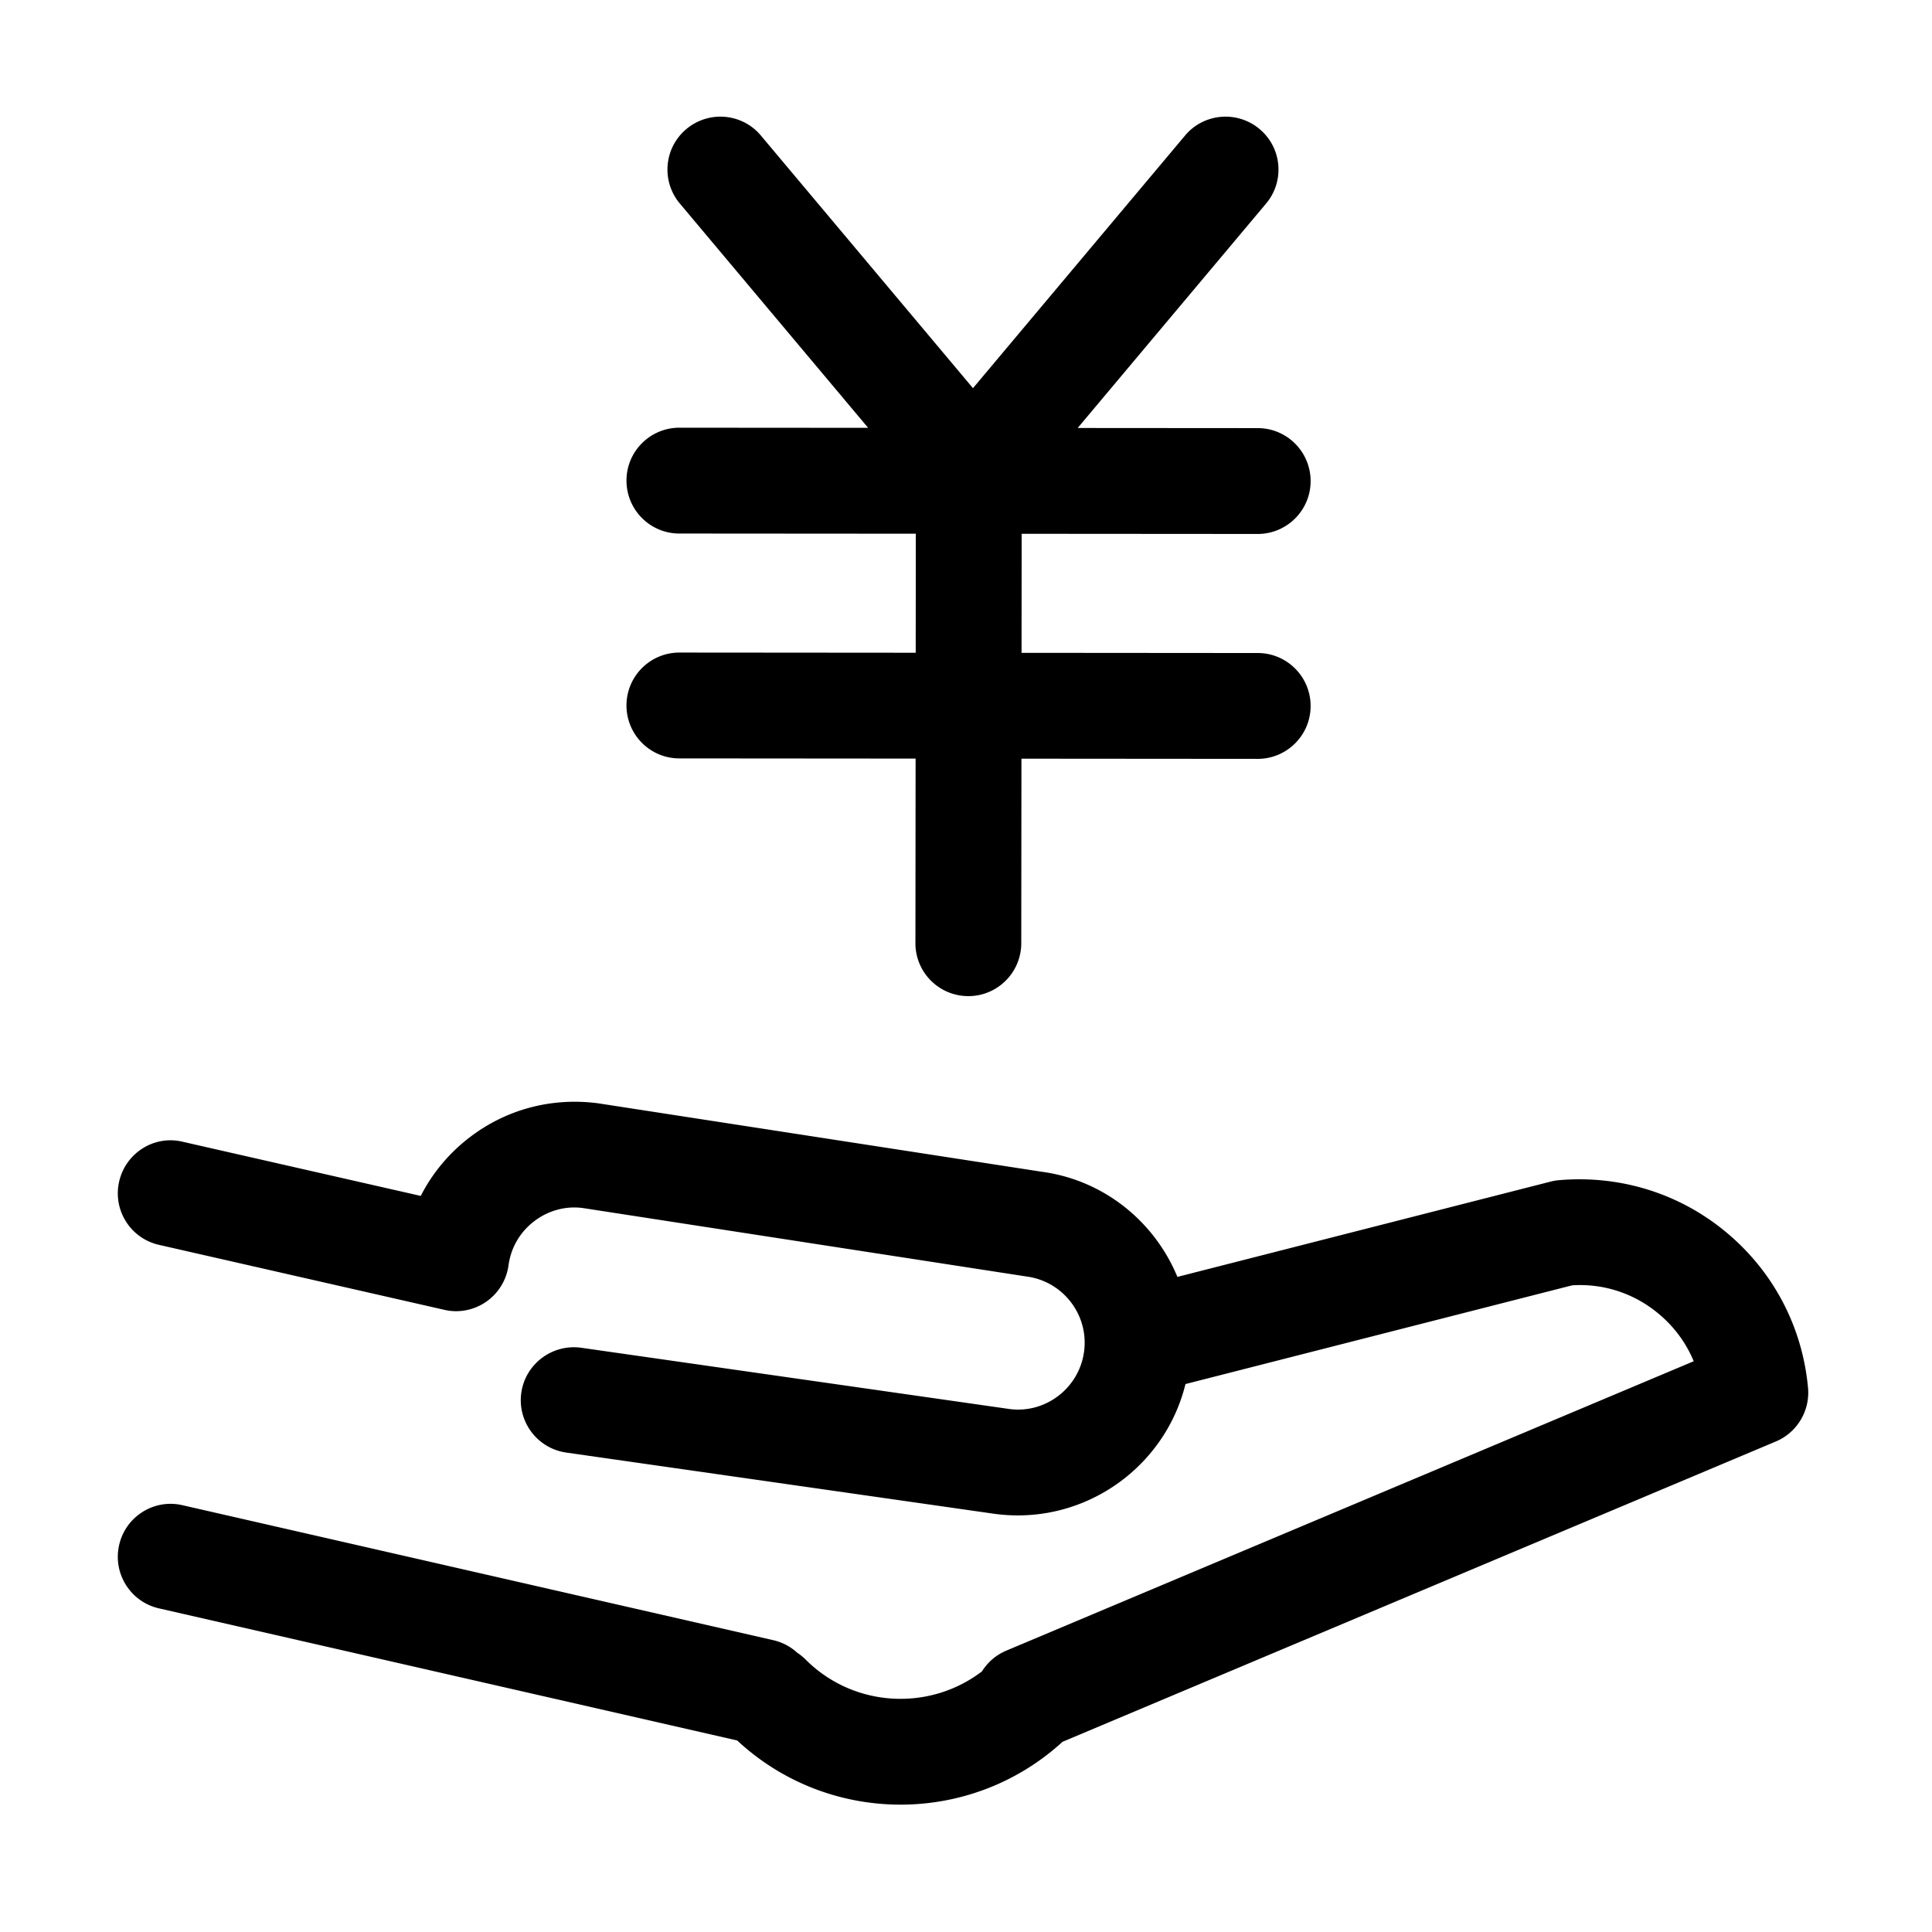 <?xml version="1.0" standalone="no"?><!DOCTYPE svg PUBLIC "-//W3C//DTD SVG 1.1//EN" "http://www.w3.org/Graphics/SVG/1.1/DTD/svg11.dtd"><svg t="1620829253434" class="icon" viewBox="0 0 1024 1024" version="1.1" xmlns="http://www.w3.org/2000/svg" p-id="5370" xmlns:xlink="http://www.w3.org/1999/xlink" width="200" height="200"><defs><style type="text/css"></style></defs><path d="M958.293 735.62c-2.958-32.349-18.324-61.63-43.278-82.42-24.953-20.818-56.59-30.486-88.883-27.665a26.27 26.27 0 0 0-4.382 0.767L624.051 676.782c-12.041-29.104-38.698-51.227-71.774-55.712l-235.399-36.32c-24.296-3.149-48.235 3.068-67.711 17.886-11.12 8.463-19.995 19.119-26.158 31.225l-126.3-28.733c-15.038-3.589-30.13 5.999-33.554 21.119-3.452 15.092 5.999 30.13 21.119 33.554l151.226 34.43c7.642 1.808 15.723 0.191 22.187-4.273a28.134 28.134 0 0 0 11.833-19.283c1.26-9.368 6.109-17.695 13.641-23.419 7.505-5.725 16.681-8.162 25.666-6.985l235.398 36.32c19.366 2.629 32.979 20.489 30.349 39.827-2.629 19.338-20.488 32.979-39.635 30.377L308.057 714.337c-15.257-2.109-29.528 8.463-31.747 23.803-2.191 15.339 8.463 29.554 23.802 31.747l227.1 32.486a93.686 93.686 0 0 0 12.299 0.822c41.846 0 78.784-28.808 88.821-69.621l204.948-52.324c16.709-1.068 32.924 4.273 45.825 15.065 8.272 6.875 14.6 15.504 18.599 25.172L533.348 874.875a27.932 27.932 0 0 0-12.887 10.986c-27.852 21.295-67.963 19.234-93.418-6.221a28.208 28.208 0 0 0-4.485-3.645 27.883 27.883 0 0 0-12.662-6.654l-313.162-71.546C81.668 794.262 66.576 803.766 63.152 818.886c-3.452 15.092 5.999 30.13 21.091 33.581l306.49 70.021c24.336 22.645 55.444 34.01 86.573 34.01 30.809 0 61.608-11.121 85.855-33.306l378.068-159.171c11.259-4.736 18.161-16.241 17.065-28.403zM360.127 345.872h-0.028c-15.476 0-28.048 12.546-28.048 28.021 0 15.504 12.546 28.076 28.021 28.076l125.218 0.1-0.095 97.822c-0.028 15.504 12.518 28.048 28.021 28.076h0.028c15.476 0 28.021-12.545 28.048-28.021l0.095-97.832 125.191 0.1h0.028c15.476 0 28.048-12.546 28.048-28.021 0-15.504-12.545-28.076-28.021-28.076l-125.191-0.1 0.061-63.098 125.075 0.089h0.028c15.476 0 28.048-12.545 28.048-28.021 0-15.504-12.545-28.076-28.021-28.076l-95.447-0.069 99.856-118.946c9.971-11.861 8.437-29.554-3.452-39.497-11.833-9.943-29.554-8.437-39.498 3.452L515.694 205.737 403.295 71.851c-9.915-11.887-27.638-13.394-39.497-3.452-11.887 9.943-13.422 27.638-3.452 39.497l99.79 118.867-100.009-0.072h-0.028c-15.476 0-28.048 12.546-28.048 28.021 0 15.504 12.546 28.076 28.021 28.076l125.334 0.09-0.061 63.093-125.217-0.1z" p-id="5371"></path></svg>